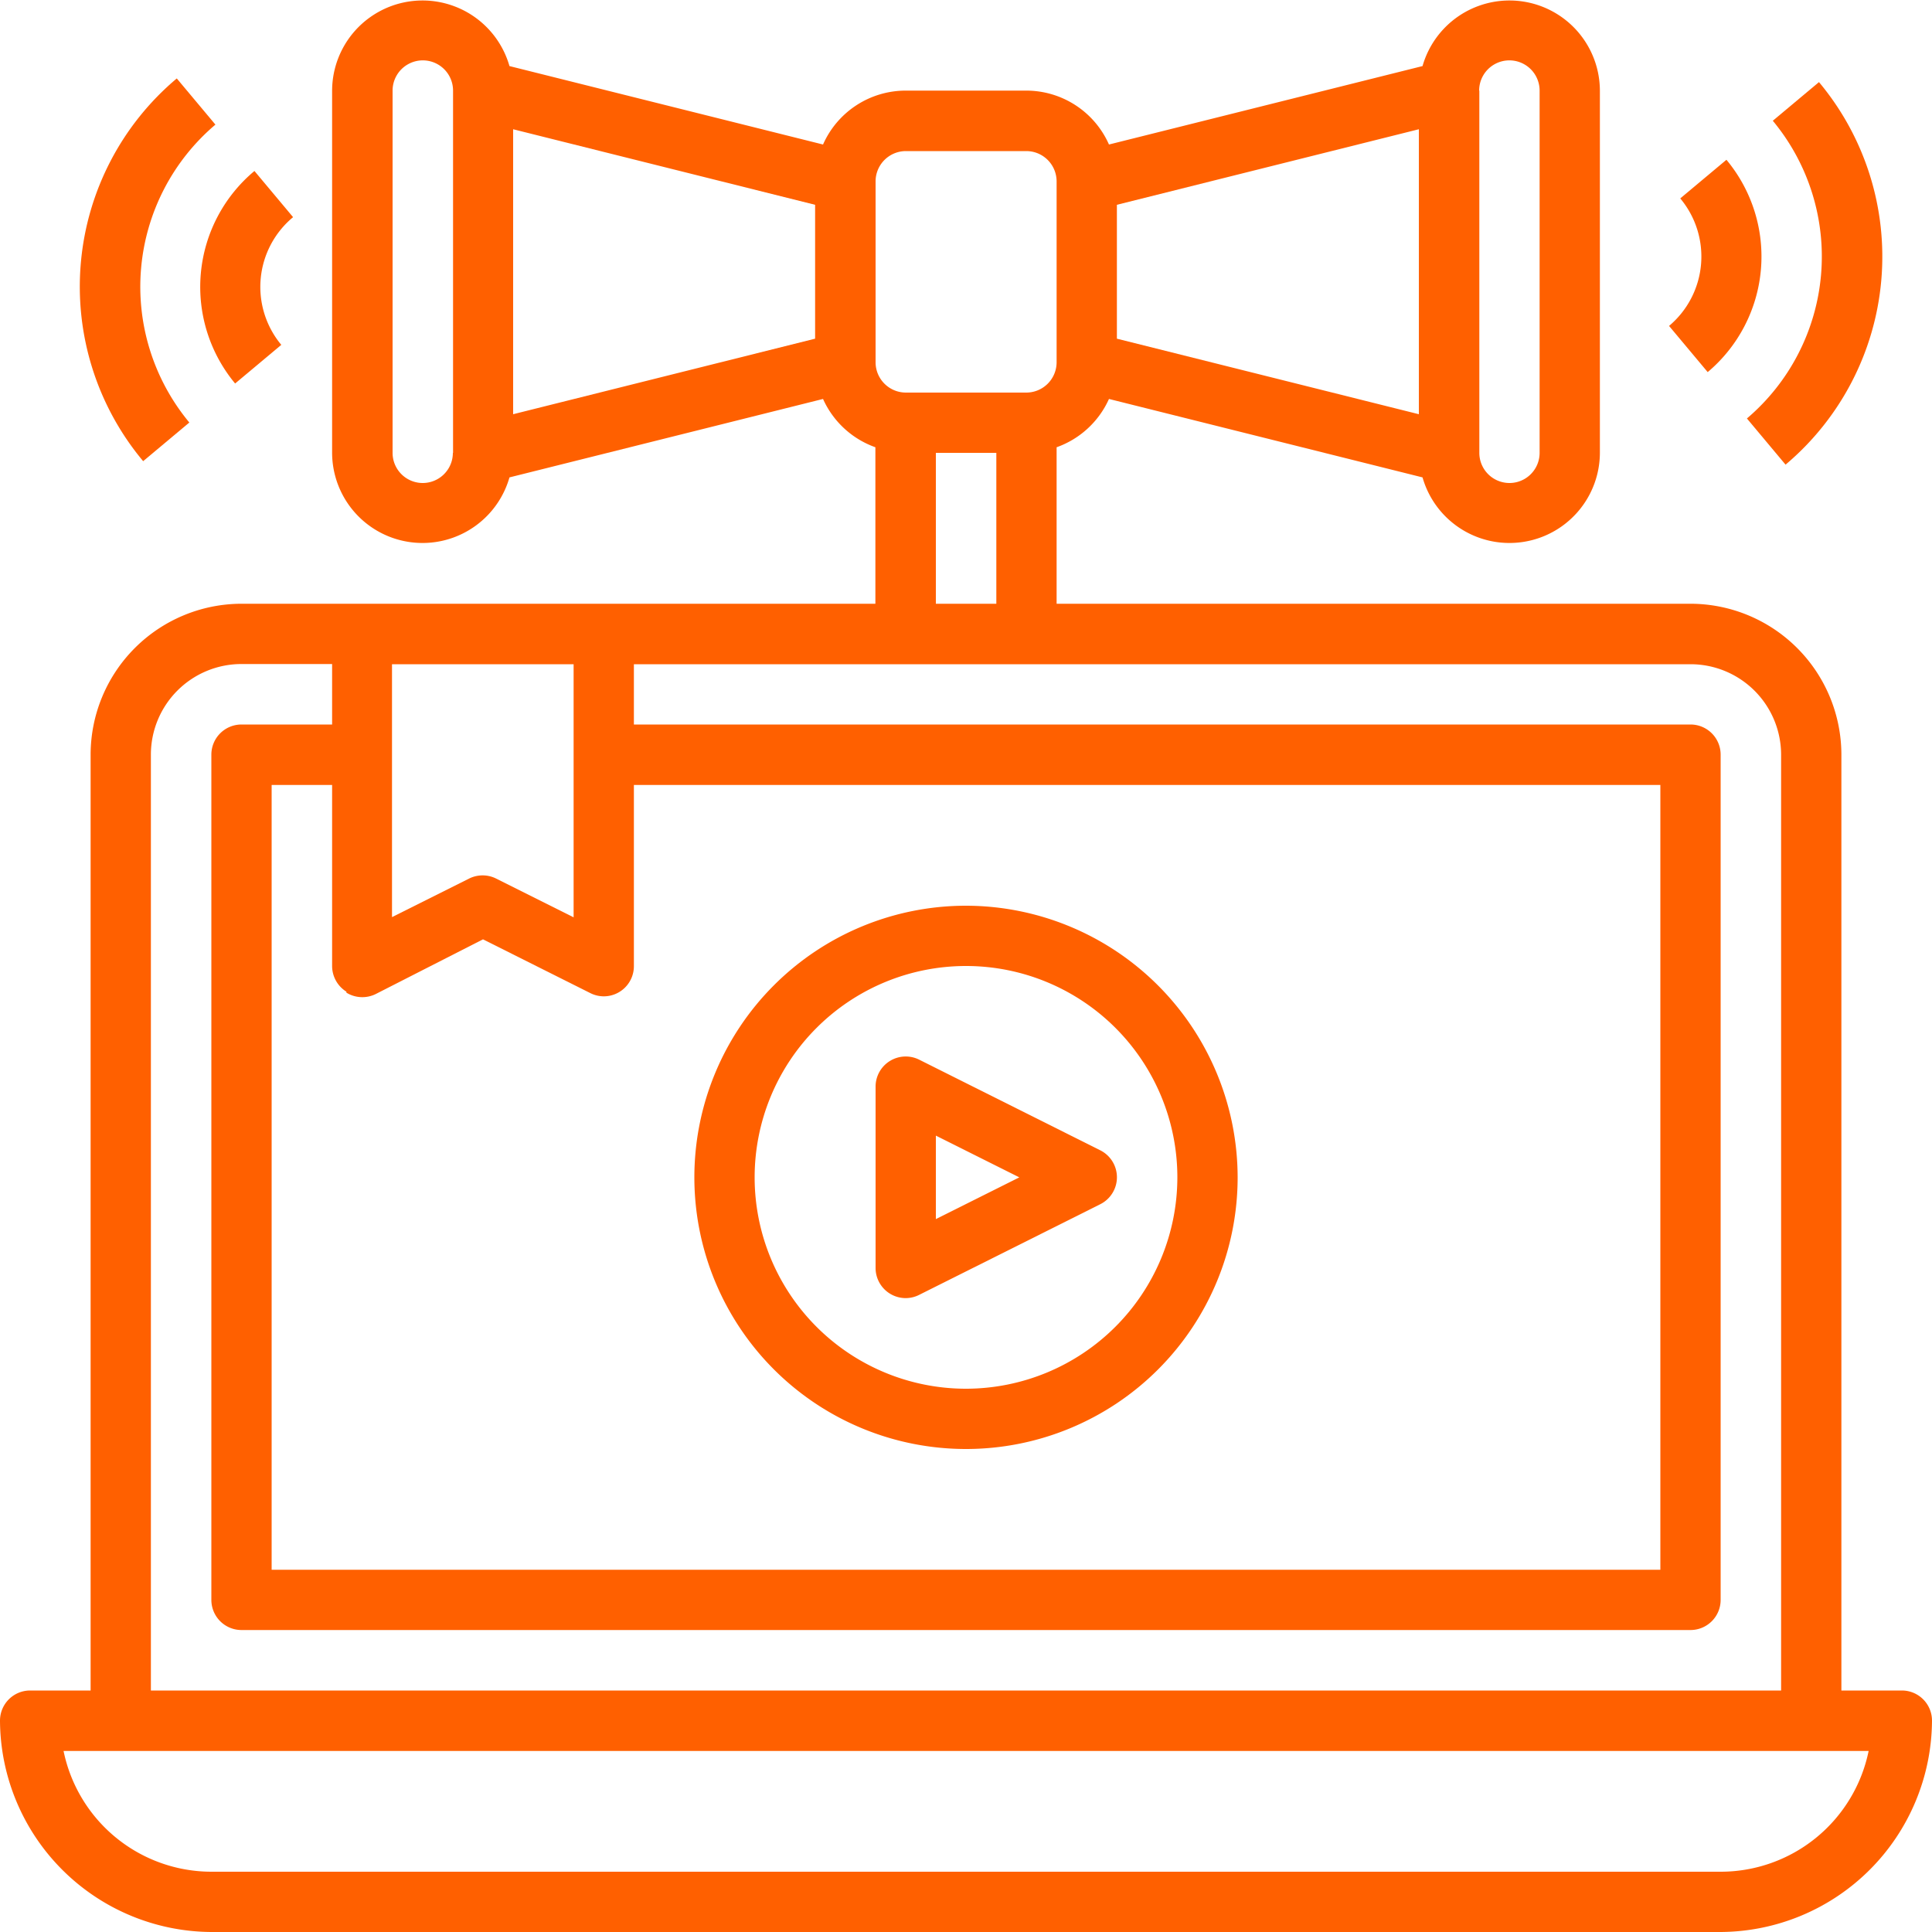 <svg id="Layer_1" data-name="Layer 1" xmlns="http://www.w3.org/2000/svg" viewBox="0 0 100 100"><defs><style>.cls-1{fill:#ff6000;}</style></defs><title>5 service icon</title><path class="cls-1" d="M98.44,87.5H95.31V39.06a7.82,7.82,0,0,0-7.81-7.81H54.69v-8.1a4.69,4.69,0,0,0,2.71-2.5l16.23,4.06a4.68,4.68,0,0,0,9.18-1.27V4.69a4.68,4.68,0,0,0-9.18-1.27L57.4,7.48a4.68,4.68,0,0,0-4.28-2.79H46.88A4.68,4.68,0,0,0,42.6,7.48L26.37,3.42a4.68,4.68,0,0,0-9.18,1.27V23.44a4.68,4.68,0,0,0,9.18,1.27L42.6,20.65a4.69,4.69,0,0,0,2.71,2.5v8.1H12.5a7.82,7.82,0,0,0-7.81,7.81V87.5H1.56A1.56,1.56,0,0,0,0,89.06,11,11,0,0,0,10.94,100H89.06A11,11,0,0,0,100,89.06,1.56,1.56,0,0,0,98.44,87.5ZM76.56,4.69a1.56,1.56,0,0,1,3.13,0V23.44a1.56,1.56,0,0,1-3.12,0V4.69ZM57.81,10.6L73.44,6.69V21.44L57.81,17.53V10.6ZM23.44,23.44a1.56,1.56,0,0,1-3.12,0V4.69a1.56,1.56,0,0,1,3.13,0V23.44Zm18.75-5.91L26.56,21.44V6.69L42.19,10.6v6.93Zm3.13-8.15a1.57,1.57,0,0,1,1.56-1.56h6.25a1.57,1.57,0,0,1,1.56,1.56v9.38a1.57,1.57,0,0,1-1.56,1.56H46.88a1.57,1.57,0,0,1-1.56-1.56V9.38Zm6.25,14.06v7.81H48.44V23.44h3.13ZM20.31,34.38h9.38v13.1l-4-2a1.55,1.55,0,0,0-.7-0.17,1.56,1.56,0,0,0-.7.16l-4,2V34.38Zm-2.38,17a1.57,1.57,0,0,0,1.52.07L25,48.62l5.55,2.78a1.55,1.55,0,0,0,.7.17A1.56,1.56,0,0,0,32.81,50V40.63H85.94V81.25H14.06V40.63h3.13V50A1.57,1.57,0,0,0,17.93,51.33ZM7.81,39.06a4.69,4.69,0,0,1,4.69-4.69h4.69V37.5H12.5a1.56,1.56,0,0,0-1.56,1.56V82.81a1.56,1.56,0,0,0,1.56,1.56h75a1.56,1.56,0,0,0,1.56-1.56V39.06A1.56,1.56,0,0,0,87.5,37.5H32.81V34.38H87.5a4.69,4.69,0,0,1,4.69,4.69V87.5H7.81V39.06ZM89.06,96.88H10.94a7.82,7.82,0,0,1-7.65-6.25H96.72A7.82,7.82,0,0,1,89.06,96.88Z"/><path class="cls-1" d="M56.95,59.54l-9.37-4.69a1.56,1.56,0,0,0-2.26,1.4v9.38a1.56,1.56,0,0,0,1.56,1.56,1.55,1.55,0,0,0,.7-0.17l9.37-4.69A1.56,1.56,0,0,0,56.95,59.54ZM48.44,63.1V58.78l4.32,2.16Z"/><path class="cls-1" d="M50,46.88A14.06,14.06,0,1,0,64.06,60.94,14.08,14.08,0,0,0,50,46.88Zm0,25A10.94,10.94,0,1,1,60.94,60.94,10.95,10.95,0,0,1,50,71.88Z"/><path class="cls-1" d="M89.36,8.27l-2.39,2a4.69,4.69,0,0,1-.58,6.6l2,2.39A7.82,7.82,0,0,0,89.36,8.27Z"/><path class="cls-1" d="M94.15,4.25l-2.39,2a11,11,0,0,1-1.34,15.41l2,2.39A14.08,14.08,0,0,0,94.15,4.25Z"/><path class="cls-1" d="M15.17,11.24l-2-2.39a7.82,7.82,0,0,0-1,11l2.39-2A4.69,4.69,0,0,1,15.17,11.24Z"/><path class="cls-1" d="M11.15,6.45l-2-2.39A14.08,14.08,0,0,0,7.41,23.87l2.39-2A11,11,0,0,1,11.15,6.45Z"/></svg>